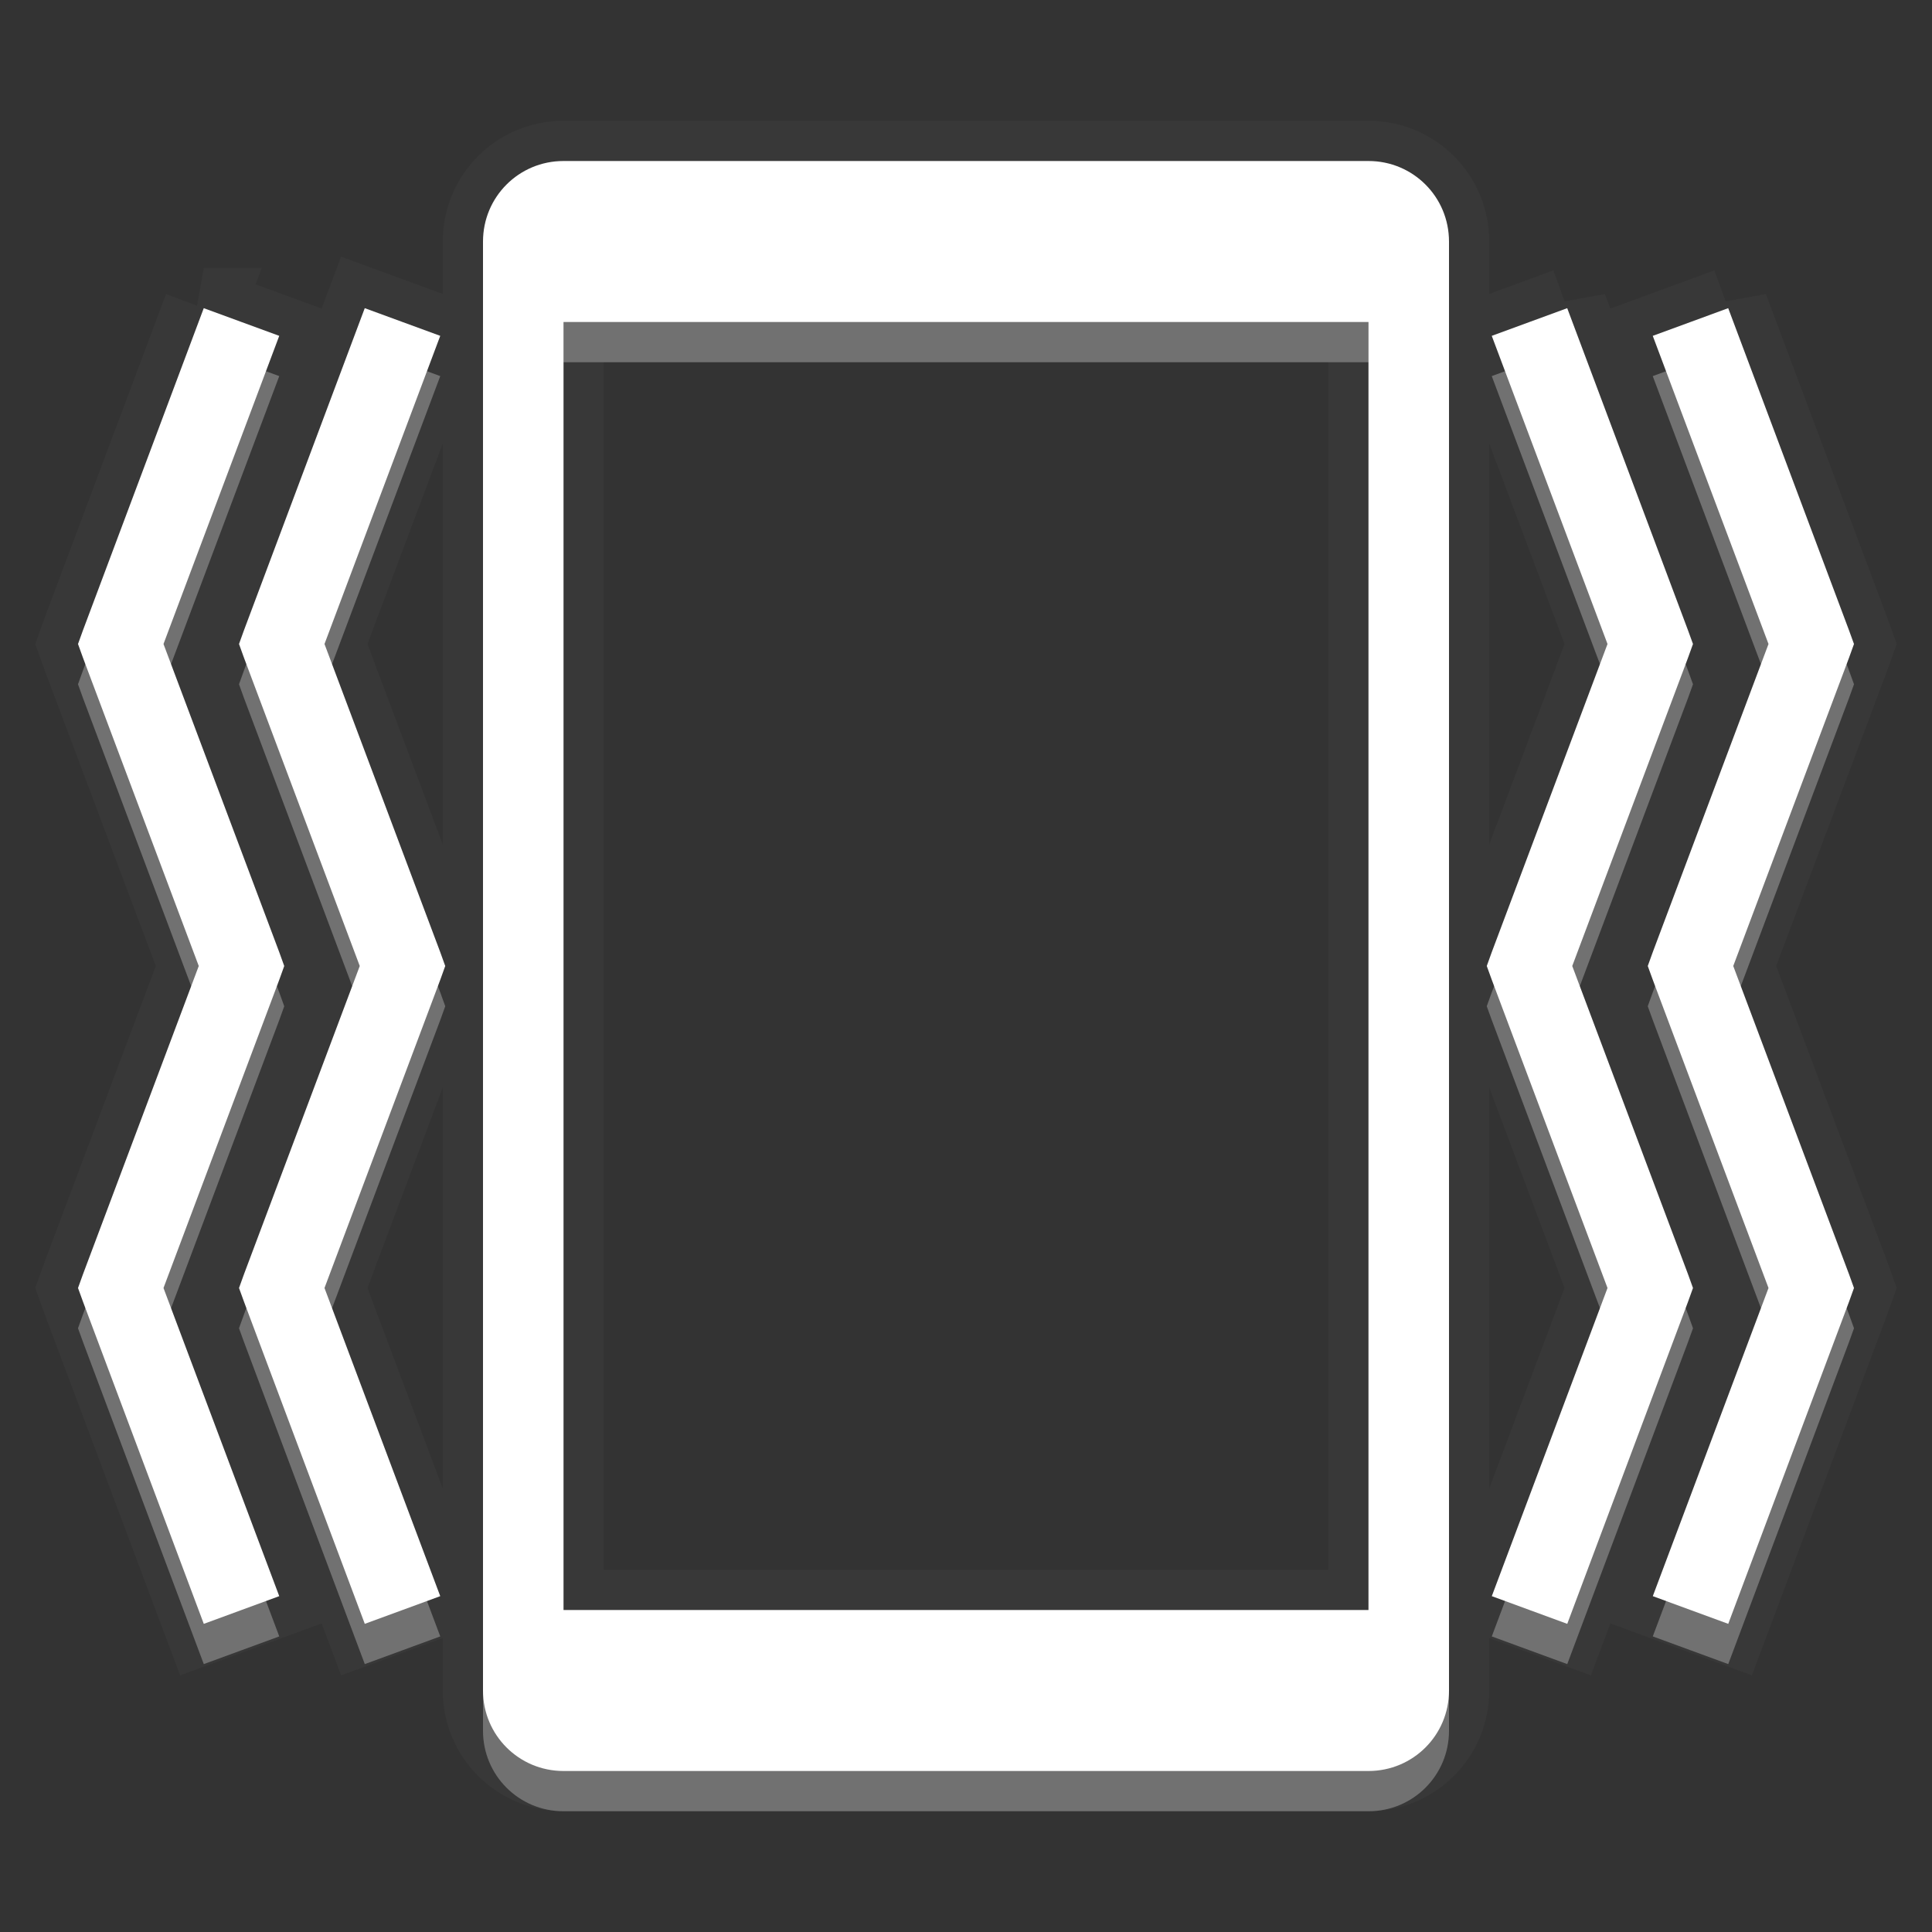 <?xml version="1.0" encoding="UTF-8"?>
<svg xmlns="http://www.w3.org/2000/svg" version="1.1" baseProfile="tiny" viewBox="0 0 48 48">

  <rect x="0" y="0" width="48" height="48" fill="#333333" stroke="none"/>

  <path d="m 14,4 c -1.108,0 -2,0.892 -2,2 l 0,36 c 0,1.108 0.892,2 2,2 l 20,0 c 1.108,0 2,-0.892 2,-2 L 36,6 C 36,4.892 35.108,4 34,4 L 14,4 z m -8.938,3.656 -3,8 L 1.938,16 2.062,16.344 4.938,24 2.062,31.656 1.938,32 l 0.125,0.344 3,8 1.875,-0.688 L 4.062,32 6.938,24.344 7.062,24 6.938,23.656 4.062,16 6.938,8.344 5.062,7.656 z m 4,0 -3,8 L 5.938,16 6.062,16.344 8.938,24 6.062,31.656 5.938,32 l 0.125,0.344 3,8 1.875,-0.688 L 8.062,32 10.938,24.344 11.062,24 10.938,23.656 8.062,16 10.938,8.344 9.062,7.656 z m 29.875,0 -1.875,0.688 L 39.938,16 37.062,23.656 36.938,24 l 0.125,0.344 2.875,7.656 -2.875,7.656 1.875,0.688 3,-8 L 42.062,32 41.938,31.656 39.062,24 41.938,16.344 42.062,16 l -0.125,-0.344 -3,-8 z m 4,0 -1.875,0.688 L 43.938,16 41.062,23.656 40.938,24 l 0.125,0.344 2.875,7.656 -2.875,7.656 1.875,0.688 3,-8 L 46.062,32 45.938,31.656 43.062,24 45.938,16.344 46.062,16 l -0.125,-0.344 -3,-8 z M 14,8 34,8 34,40 14,40 14,8 z" stroke="#404040" stroke-width="2" opacity="0.4"/>
  <path d="m 14,5 c -1.108,0 -2,0.892 -2,2 l 0,36 c 0,1.108 0.892,2 2,2 l 20,0 c 1.108,0 2,-0.892 2,-2 L 36,7 C 36,5.892 35.108,5 34,5 L 14,5 z m -8.938,3.656 -3,8 L 1.938,17 2.062,17.344 4.938,25 2.062,32.656 1.938,33 l 0.125,0.344 3,8 1.875,-0.688 L 4.062,33 6.938,25.344 7.062,25 6.938,24.656 4.062,17 6.938,9.344 5.062,8.656 z m 4,0 -3,8 L 5.938,17 6.062,17.344 8.938,25 6.062,32.656 5.938,33 l 0.125,0.344 3,8 1.875,-0.688 L 8.062,33 10.938,25.344 11.062,25 10.938,24.656 8.062,17 10.938,9.344 9.062,8.656 z m 29.875,0 -1.875,0.688 L 39.938,17 37.062,24.656 36.938,25 l 0.125,0.344 2.875,7.656 -2.875,7.656 1.875,0.688 3,-8 L 42.062,33 41.938,32.656 39.062,25 41.938,17.344 42.062,17 l -0.125,-0.344 -3,-8 z m 4,0 -1.875,0.688 L 43.938,17 41.062,24.656 40.938,25 l 0.125,0.344 2.875,7.656 -2.875,7.656 1.875,0.688 3,-8 L 46.062,33 45.938,32.656 43.062,25 45.938,17.344 46.062,17 l -0.125,-0.344 -3,-8 z M 14,9 34,9 34,41 14,41 14,9 z" fill="#808080" opacity="0.8"/>
  <path d="m 14,4 c -1.108,0 -2,0.892 -2,2 l 0,36 c 0,1.108 0.892,2 2,2 l 20,0 c 1.108,0 2,-0.892 2,-2 L 36,6 C 36,4.892 35.108,4 34,4 L 14,4 z m -8.938,3.656 -3,8 L 1.938,16 2.062,16.344 4.938,24 2.062,31.656 1.938,32 l 0.125,0.344 3,8 1.875,-0.688 L 4.062,32 6.938,24.344 7.062,24 6.938,23.656 4.062,16 6.938,8.344 5.062,7.656 z m 4,0 -3,8 L 5.938,16 6.062,16.344 8.938,24 6.062,31.656 5.938,32 l 0.125,0.344 3,8 1.875,-0.688 L 8.062,32 10.938,24.344 11.062,24 10.938,23.656 8.062,16 10.938,8.344 9.062,7.656 z m 29.875,0 -1.875,0.688 L 39.938,16 37.062,23.656 36.938,24 l 0.125,0.344 2.875,7.656 -2.875,7.656 1.875,0.688 3,-8 L 42.062,32 41.938,31.656 39.062,24 41.938,16.344 42.062,16 l -0.125,-0.344 -3,-8 z m 4,0 -1.875,0.688 L 43.938,16 41.062,23.656 40.938,24 l 0.125,0.344 2.875,7.656 -2.875,7.656 1.875,0.688 3,-8 L 46.062,32 45.938,31.656 43.062,24 45.938,16.344 46.062,16 l -0.125,-0.344 -3,-8 z M 14,8 34,8 34,40 14,40 14,8 z" fill="#ffffff"/>

</svg>
